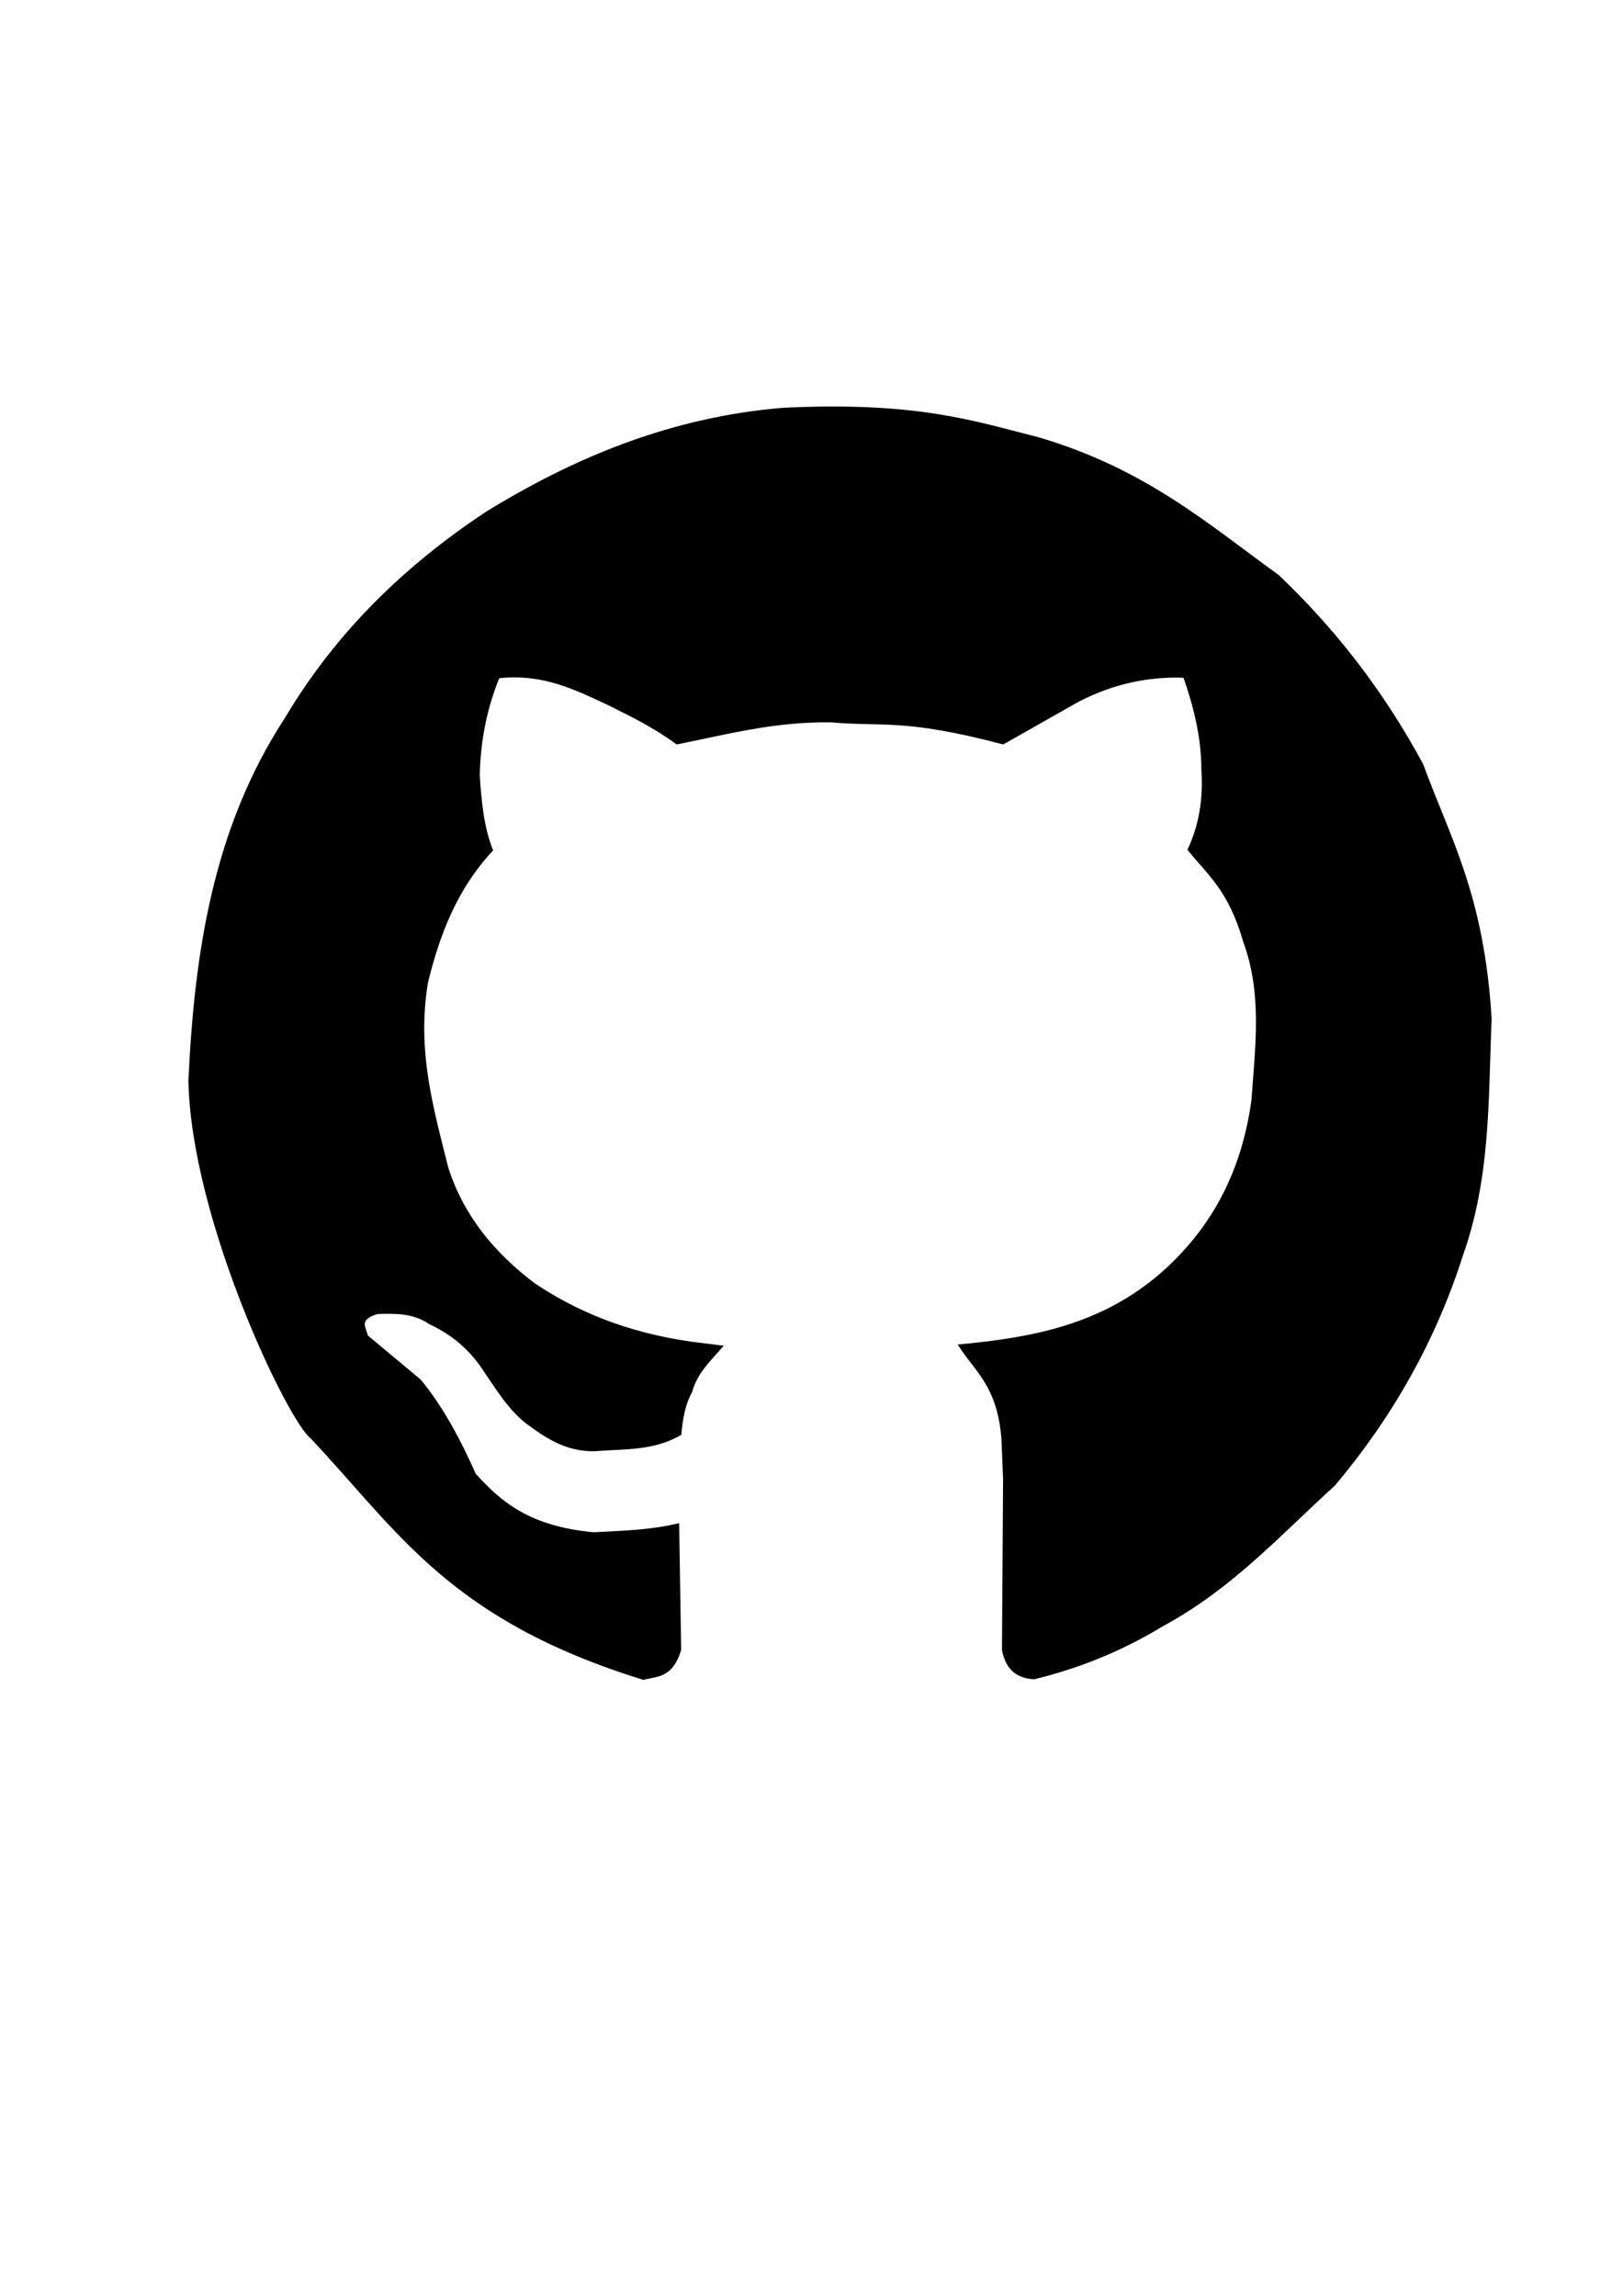 <?xml version="1.0" encoding="UTF-8" standalone="no"?>
<!-- Created with Inkscape (http://www.inkscape.org/) -->

<svg
   xmlns:dc="http://purl.org/dc/elements/1.1/"
   xmlns:cc="http://creativecommons.org/ns#"
   xmlns:rdf="http://www.w3.org/1999/02/22-rdf-syntax-ns#"
   xmlns:svg="http://www.w3.org/2000/svg"
   xmlns="http://www.w3.org/2000/svg"
   xmlns:sodipodi="http://sodipodi.sourceforge.net/DTD/sodipodi-0.dtd"
   xmlns:inkscape="http://www.inkscape.org/namespaces/inkscape"
   width="210mm"
   height="297mm"
   viewBox="0 0 744.094 1052.362"
   id="svg2"
   version="1.1"
   inkscape:version="0.91 r13725"
   sodipodi:docname="github.svg">
  <defs
     id="defs4" />
  <sodipodi:namedview
     id="base"
     pagecolor="#ffffff"
     bordercolor="#666666"
     borderopacity="1.0"
     inkscape:pageopacity="0.0"
     inkscape:pageshadow="2"
     inkscape:zoom="0.7"
     inkscape:cx="409.57896"
     inkscape:cy="471.67595"
     inkscape:document-units="px"
     inkscape:current-layer="layer1"
     showgrid="false"
     inkscape:window-width="1366"
     inkscape:window-height="719"
     inkscape:window-x="0"
     inkscape:window-y="25"
     inkscape:window-maximized="1" />
  <g
     inkscape:label="Layer 1"
     inkscape:groupmode="layer"
     id="layer1">
    <path
       style="fill:#000000;fill-rule:evenodd;stroke:#000000;stroke-width:1px;stroke-linecap:butt;stroke-linejoin:miter;stroke-opacity:1"
       d="M 311.786,756.291 C 307.975,768.786 301.209,767.885 295,769.505 206.029,741.985 182.842,701.417 142.812,659.014 132.549,651.349 88.078,559.097 86.873,495.263 89.659,436.784 98.089,379.805 131.067,329.346 c 23.275,-39.189 54.865,-69.778 92.176,-94.449 40.874,-25.075 85.019,-43.297 135.866,-47.477 61.617,-2.945 87.421,6.047 117.43,13.637 48.875,14.58 77.226,39.7 109.349,62.882 25.201,23.929 47.626,52.222 66.165,86.621 12.335,33.876 27.866,59.44 31.315,116.42 -1.566,36.113 -0.288,72.226 -13.132,108.339 -12.161,38.193 -31.666,73.306 -58.589,105.308 -24.845,22.53 -46.877,47.17 -78.792,64.397 -18.405,11.224 -38.055,19.21 -58.841,24.244 -9.484,-0.645 -12.692,-6.09 -14.142,-12.879 l 0.505,-78.539 -0.758,-18.435 c -1.938,-24.195 -12.041,-30.801 -19.698,-42.679 33.084,-3.091 65.522,-8.886 93.439,-33.588 21.058,-18.844 36.118,-43.754 40.911,-79.044 1.648,-24.159 5.055,-48.319 -3.788,-72.478 -6.781,-23.694 -16.486,-31.018 -25.506,-42.174 5.294,-11.225 7.209,-23.489 6.313,-36.618 -0.015,-15.055 -3.585,-29.044 -8.334,-42.679 -17.208,-0.623 -33.436,3.163 -48.74,11.112 l -34.345,19.445 c -45.361,-11.98 -55.261,-7.967 -78.792,-10.102 -25.965,-0.396 -47.889,5.558 -70.711,10.102 -11.426,-8.281 -21.258,-12.843 -31.315,-17.93 -15.115,-6.992 -29.854,-14.612 -50.508,-12.374 -6.051,14.732 -8.751,29.744 -9.091,44.952 0.771,12.341 1.999,24.355 6.061,34.345 -16.323,17.425 -24.357,38.454 -29.799,60.609 -5.24,31.582 2.621,58.125 9.344,85.105 6.977,21.809 21.029,39.09 39.901,53.286 19.141,12.822 42.12,22.504 71.721,26.769 l 14.142,1.768 c -5.438,6.241 -11.617,11.953 -13.89,20.456 -3.42,6.277 -4.455,12.951 -5.051,19.698 -12.697,7.354 -26.003,6.177 -39.143,7.324 -13.253,0.258 -22.517,-6.133 -31.567,-12.879 -7.804,-6.249 -12.906,-14.659 -18.435,-22.728 -6.18,-9.814 -14.565,-17.423 -25.506,-22.476 -7.771,-5.319 -16.008,-5.056 -24.244,-4.798 -9.565,2.843 -5.501,6.871 -4.798,10.607 l 24.244,20.203 c 9.437,11.337 17.719,26.139 25.254,43.184 11.428,12.553 24.392,24.301 54.548,27.022 13.146,-0.681 26.409,-1.068 38.638,-4.041 z"
       id="path3347"
       inkscape:connector-curvature="0"
       sodipodi:nodetypes="ccccccccccccccccccccccccccccccccccccccccccccccccccc" />
  </g>
</svg>

